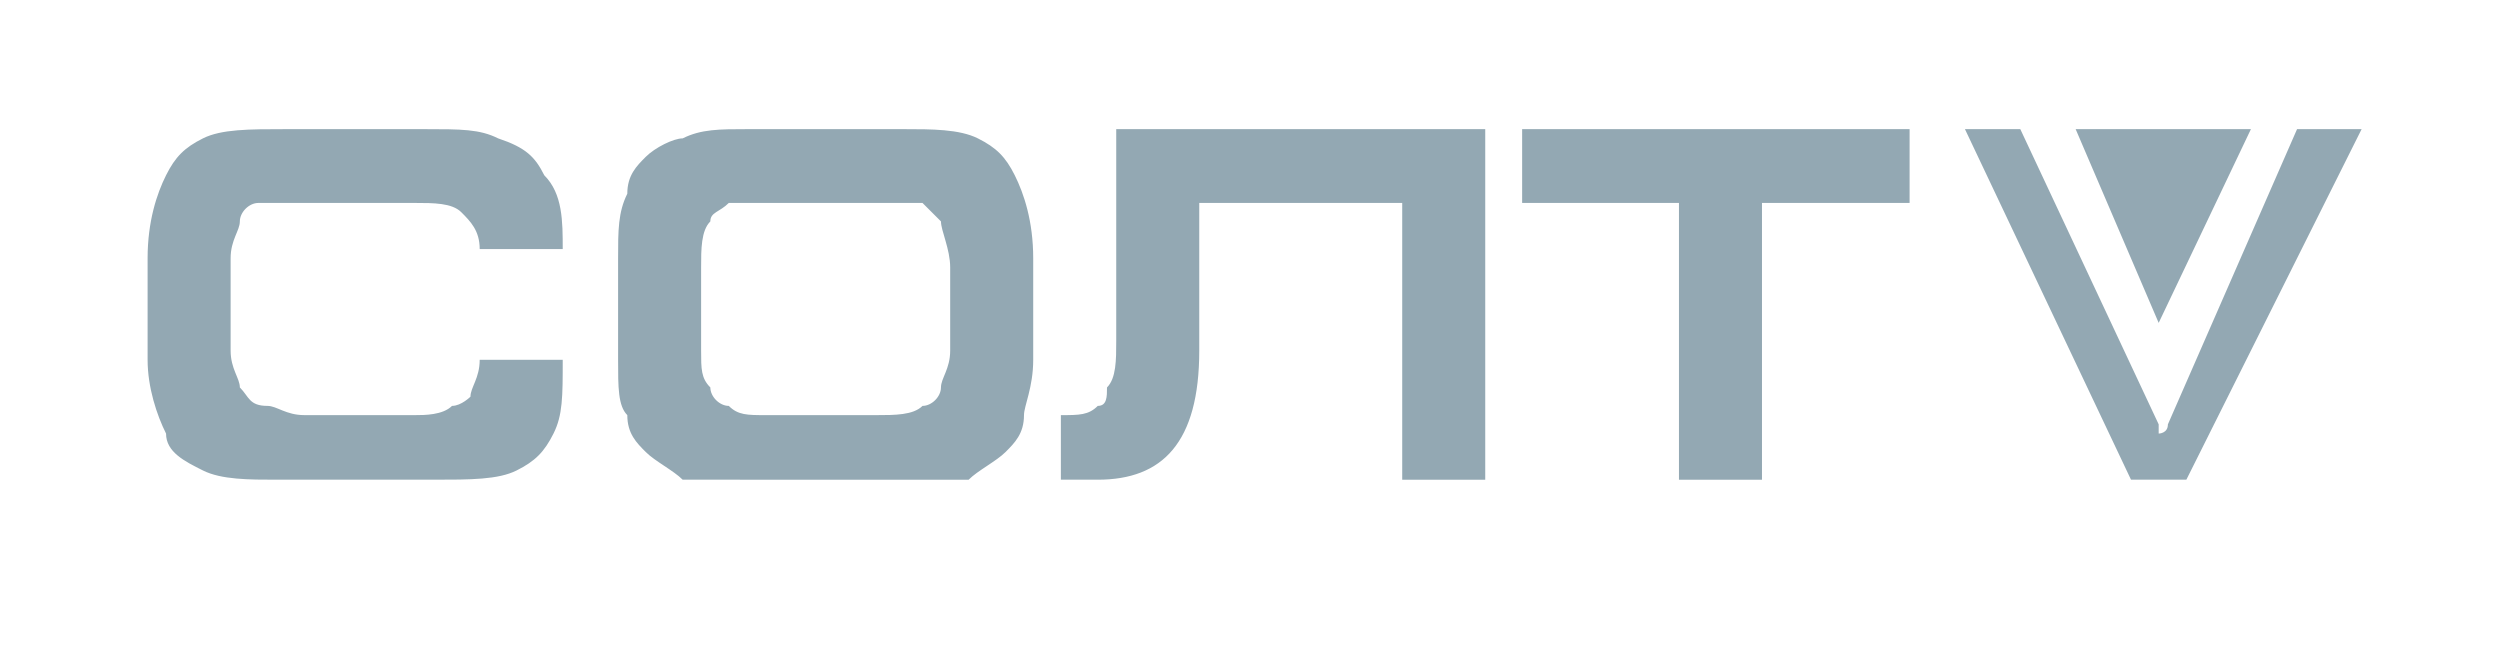 <svg viewBox="0 0 200 53" fill="none" xmlns="http://www.w3.org/2000/svg"><path fill-rule="evenodd" clip-rule="evenodd" d="M166.052 10.332h14.022l-7.38 15.498-6.642-15.498z" fill="#93A8B3"/><path fill-rule="evenodd" clip-rule="evenodd" d="M172.694 34.686v-.738l-11.07-23.616h-4.428l13.284 28.044h4.428l14.022-28.044h-5.166l-10.332 23.616c0 .738-.738.738-.738.738z" fill="#93A8B3"/><path d="M34.686 38.376H22.14c-2.214 0-4.428 0-5.904-.738s-2.952-1.476-2.952-2.952c-.738-1.476-1.476-3.69-1.476-5.904v-8.118c0-2.952.738-5.166 1.476-6.642s1.476-2.214 2.952-2.952 3.69-.738 6.642-.738h11.07c2.952 0 4.428 0 5.904.738 2.214.738 2.952 1.476 3.69 2.952 1.476 1.476 1.476 3.69 1.476 5.904h-6.642c0-1.476-.738-2.214-1.476-2.952s-2.214-.738-3.69-.738H20.664c-.738 0-1.476.738-1.476 1.476s-.738 1.476-.738 2.952v7.38c0 1.476.738 2.214.738 2.952.738.738.738 1.476 2.214 1.476.738 0 1.476.738 2.952.738h8.856c.738 0 2.214 0 2.952-.738.738 0 1.476-.738 1.476-.738 0-.738.738-1.476.738-2.952h6.642c0 2.952 0 4.428-.738 5.904s-1.476 2.214-2.952 2.952-3.69.738-6.642.738zm21.403-10.332c0 1.476 0 2.214.738 2.952 0 .738.738 1.476 1.476 1.476.738.738 1.476.738 2.952.738h8.856c1.476 0 2.952 0 3.69-.738.738 0 1.476-.738 1.476-1.476s.738-1.476.738-2.952v-6.642c0-1.476-.738-2.952-.738-3.69L73.8 16.236H58.303c-.738.738-1.476.738-1.476 1.476-.738.738-.738 2.214-.738 3.69v6.642zm26.568.738c0 2.214-.738 3.69-.738 4.428 0 1.476-.738 2.214-1.476 2.952s-2.214 1.476-2.952 2.214H54.613c-.738-.738-2.214-1.476-2.952-2.214-.739-.738-1.477-1.476-1.477-2.952-.737-.738-.737-2.214-.737-4.428v-8.118c0-2.214 0-3.69.737-5.166 0-1.476.739-2.214 1.477-2.952.738-.738 2.214-1.476 2.952-1.476 1.476-.738 2.952-.738 5.166-.738h12.546c2.214 0 4.428 0 5.904.738s2.214 1.476 2.952 2.952 1.476 3.69 1.476 6.642v8.118zm36.162-18.45v28.044h-6.642v-22.14H95.941v11.808c0 7.38-2.952 10.332-8.118 10.332H84.87V33.21c1.476 0 2.214 0 2.952-.738.738 0 .738-.738.738-1.476.738-.738.738-2.214.738-3.69V10.332h29.52zm2.952 0h30.997v5.904h-11.809v22.14h-6.642v-22.14h-12.546v-5.904z" fill="#93A8B3"/></svg>
